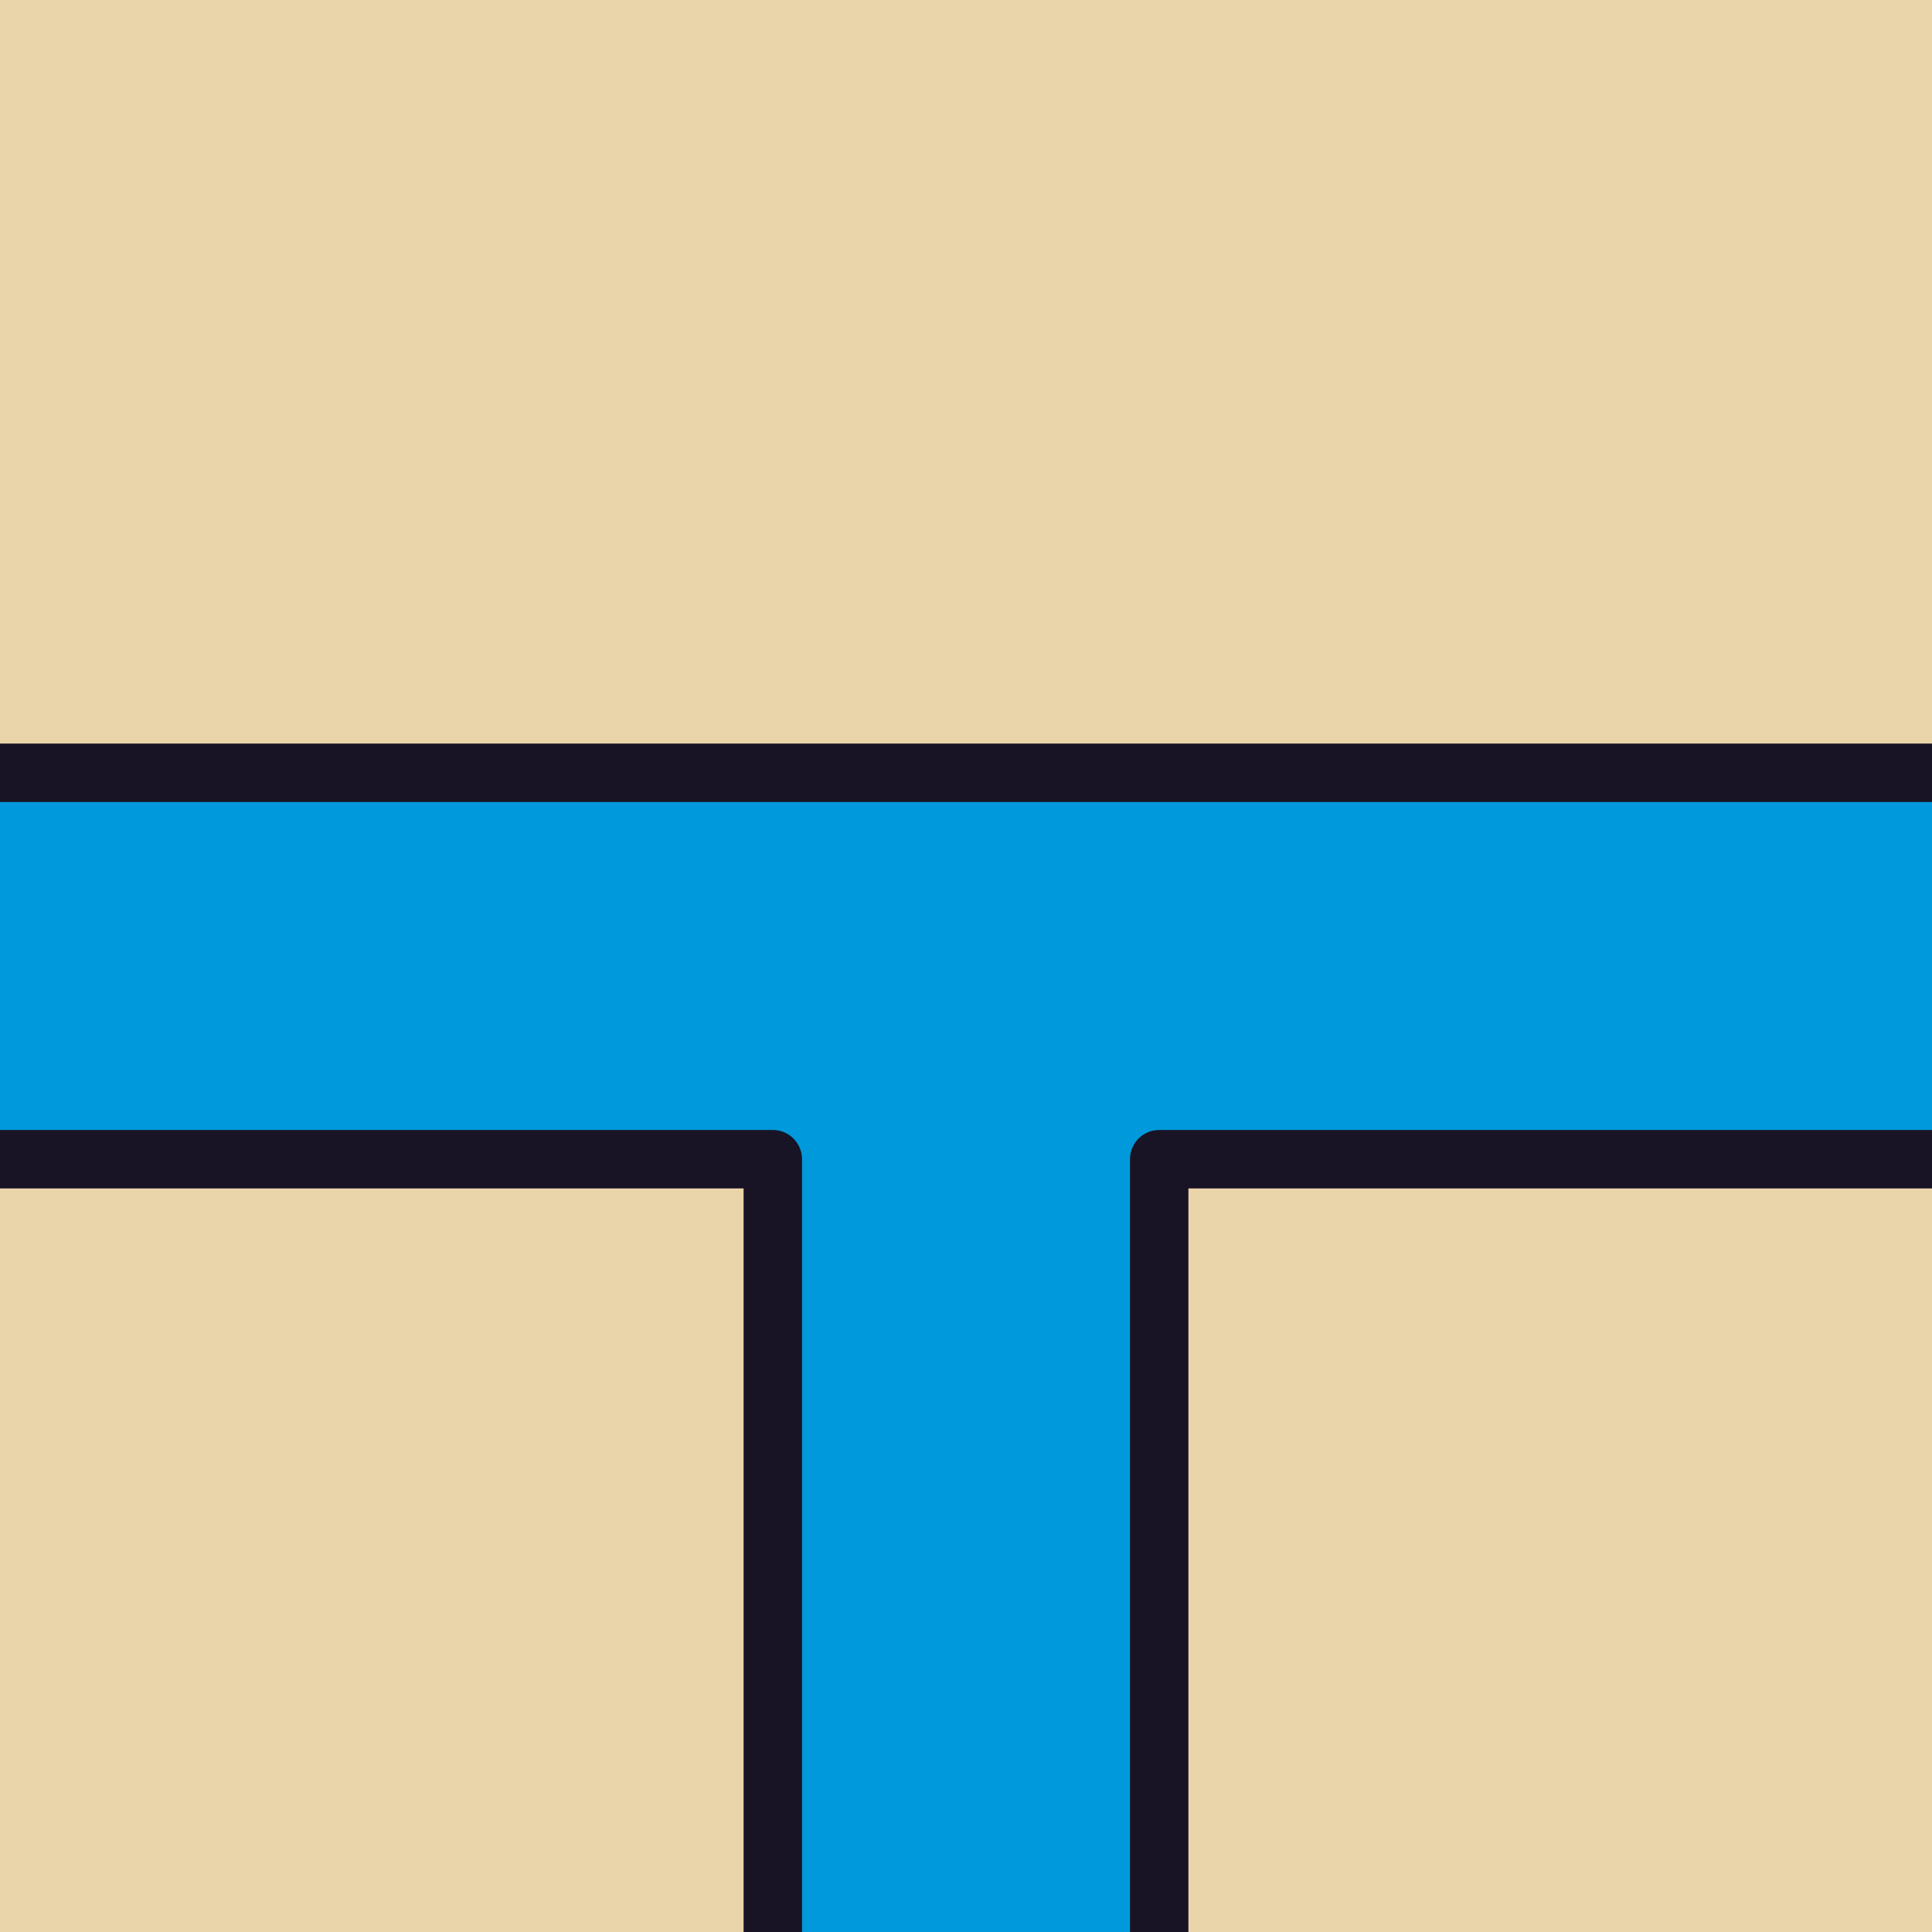 <?xml version="1.0" encoding="UTF-8" standalone="no"?>
<!-- Created with Inkscape (http://www.inkscape.org/) -->

<svg
   width="500"
   height="500"
   viewBox="0 0 132.292 132.292"
   version="1.1"
   id="svg5"
   sodipodi:docname="13.svg"
   inkscape:version="1.2.2 (b0a8486, 2022-12-01)"
   inkscape:export-filename="10.png"
   inkscape:export-xdpi="96"
   inkscape:export-ydpi="96"
   xmlns:inkscape="http://www.inkscape.org/namespaces/inkscape"
   xmlns:sodipodi="http://sodipodi.sourceforge.net/DTD/sodipodi-0.dtd"
   xmlns="http://www.w3.org/2000/svg"
   xmlns:svg="http://www.w3.org/2000/svg">
  <sodipodi:namedview
     id="namedview7"
     pagecolor="#505050"
     bordercolor="#eeeeee"
     borderopacity="1"
     inkscape:showpageshadow="0"
     inkscape:pageopacity="0"
     inkscape:pagecheckerboard="0"
     inkscape:deskcolor="#505050"
     inkscape:document-units="mm"
     showgrid="false"
     inkscape:zoom="0.61877219"
     inkscape:cx="167.26673"
     inkscape:cy="333.72541"
     inkscape:window-width="1920"
     inkscape:window-height="1016"
     inkscape:window-x="0"
     inkscape:window-y="27"
     inkscape:window-maximized="1"
     inkscape:current-layer="layer1" />
  <defs
     id="defs2" />
  <g
     inkscape:label="Layer 1"
     inkscape:groupmode="layer"
     id="layer1">
    <rect
       style="fill:#ead4aa;stroke:none;stroke-width:4;stroke-linecap:round;stroke-linejoin:round"
       id="rect234"
       width="132.292"
       height="132.292"
       x="0"
       y="0"
       ry="1.5855491e-07" />
    <path
       id="rect1020"
       style="fill:#0099db;stroke:#181425;stroke-width:4;stroke-linecap:round;stroke-linejoin:round;stroke-dasharray:none"
       d="M -13.644 52.917 L -13.644 79.375 L 52.917 79.375 L 52.917 145.935 L 79.375 145.935 L 79.375 79.375 L 145.935 79.375 L 145.935 52.917 L 79.375 52.917 L 52.917 52.917 L -13.644 52.917 z " />
  </g>
</svg>
